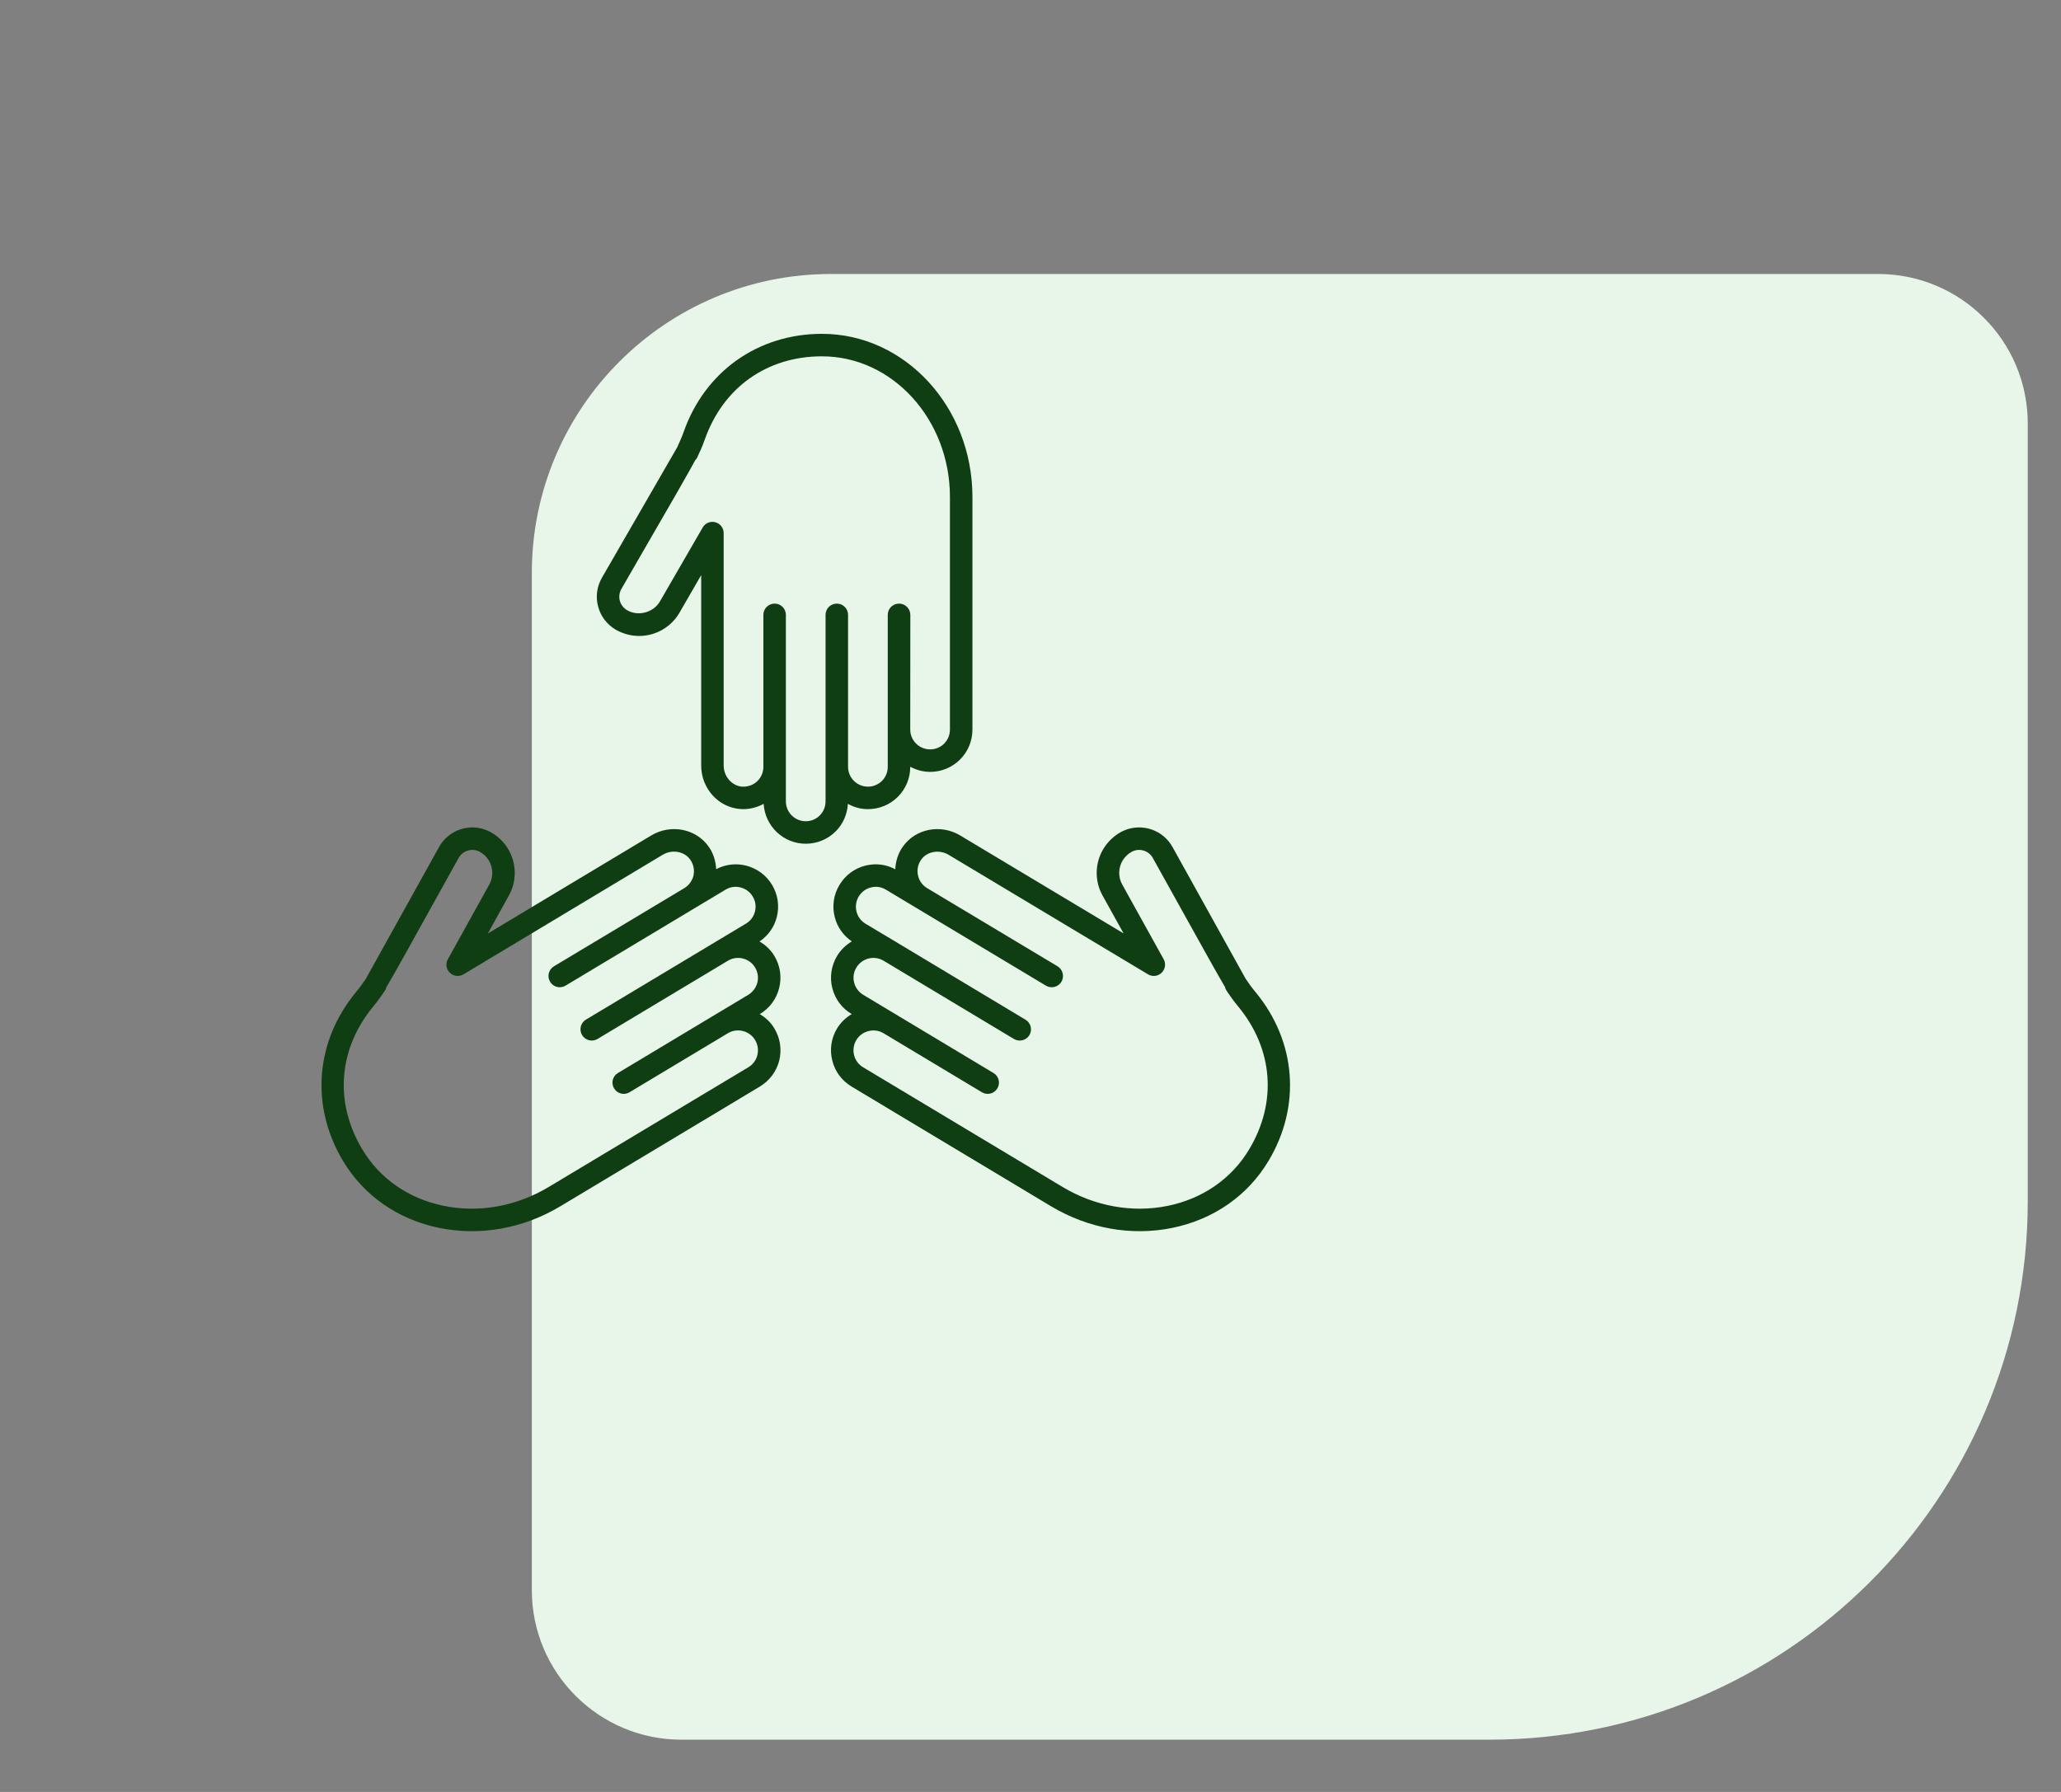 <svg width="23" height="20" viewBox="0 0 23 20" fill="none" xmlns="http://www.w3.org/2000/svg">
<rect x="0" y="0" width="23" height="20" fill="#808080" stroke="none"/>
<path d="M22.629 13.407C22.629 16.726 19.938 19.417 16.619 19.417L7.605 19.417C6.683 19.417 5.935 18.67 5.935 17.748L5.935 6.396C5.935 4.552 7.43 3.058 9.274 3.058L20.959 3.058C21.881 3.058 22.629 3.805 22.629 4.727L22.629 13.407Z" fill="#E8F5E9"/>
<path d="M10.38 8.615C10.299 8.615 10.225 8.593 10.158 8.558V8.559C10.158 8.685 10.109 8.804 10.02 8.893C9.931 8.982 9.812 9.031 9.686 9.031C9.604 9.031 9.529 9.009 9.462 8.972C9.455 9.088 9.409 9.196 9.326 9.279C9.237 9.368 9.118 9.417 8.992 9.417C8.741 9.417 8.537 9.22 8.522 8.972C8.444 9.014 8.356 9.036 8.266 9.03C8.019 9.014 7.825 8.801 7.825 8.544V6.419L7.583 6.838C7.491 6.998 7.318 7.098 7.133 7.098C7.042 7.098 6.953 7.074 6.873 7.029C6.775 6.972 6.704 6.88 6.675 6.77C6.645 6.66 6.661 6.545 6.718 6.447C6.718 6.447 7.51 5.075 7.558 4.991C7.564 4.978 7.58 4.942 7.594 4.91C7.607 4.881 7.619 4.85 7.63 4.819C7.868 4.145 8.46 3.726 9.173 3.726C10.099 3.726 10.852 4.543 10.852 5.547L10.852 8.143C10.852 8.269 10.803 8.388 10.714 8.477C10.625 8.566 10.506 8.615 10.38 8.615L10.38 8.615ZM9.173 3.977C8.56 3.977 8.072 4.323 7.866 4.903C7.853 4.94 7.839 4.977 7.823 5.013C7.777 5.116 7.777 5.116 7.764 5.131L7.762 5.13C7.698 5.252 7.506 5.585 6.935 6.572C6.912 6.613 6.905 6.66 6.917 6.705C6.929 6.75 6.959 6.788 6.999 6.811C7.123 6.883 7.294 6.836 7.365 6.712L7.842 5.887C7.87 5.838 7.928 5.814 7.983 5.829C8.038 5.844 8.076 5.893 8.076 5.95V8.544C8.076 8.667 8.169 8.772 8.282 8.78C8.348 8.783 8.409 8.761 8.455 8.715C8.496 8.674 8.519 8.618 8.519 8.559V6.862C8.519 6.793 8.575 6.737 8.645 6.737C8.714 6.737 8.77 6.793 8.77 6.862L8.77 8.944C8.77 9.067 8.87 9.166 8.992 9.166C9.051 9.166 9.107 9.143 9.149 9.101C9.19 9.059 9.213 9.004 9.213 8.944V6.862C9.213 6.793 9.269 6.737 9.339 6.737C9.408 6.737 9.464 6.793 9.464 6.862L9.464 8.539V8.559C9.464 8.681 9.564 8.78 9.686 8.78C9.745 8.78 9.801 8.757 9.843 8.715C9.884 8.674 9.907 8.618 9.907 8.559V6.862C9.907 6.793 9.963 6.737 10.033 6.737C10.102 6.737 10.159 6.793 10.159 6.862L10.158 8.143C10.158 8.265 10.258 8.364 10.38 8.364C10.439 8.364 10.495 8.341 10.536 8.3C10.578 8.258 10.601 8.202 10.601 8.143L10.601 5.547C10.601 4.682 9.96 3.977 9.173 3.977L9.173 3.977Z" fill="#103E13"/>
<path d="M5.444 10.419L7.267 9.325C7.487 9.193 7.77 9.249 7.911 9.453C7.962 9.527 7.988 9.613 7.992 9.701C8.06 9.666 8.134 9.647 8.21 9.647C8.248 9.647 8.287 9.652 8.325 9.661C8.447 9.692 8.551 9.768 8.616 9.876C8.681 9.985 8.7 10.112 8.669 10.234C8.641 10.347 8.572 10.443 8.476 10.508C8.543 10.547 8.601 10.601 8.642 10.67C8.707 10.778 8.726 10.905 8.695 11.028C8.665 11.15 8.588 11.253 8.48 11.318L8.479 11.319C8.545 11.358 8.602 11.411 8.642 11.479C8.707 11.587 8.726 11.714 8.696 11.837C8.665 11.959 8.588 12.062 8.48 12.127L6.254 13.463C5.839 13.712 5.359 13.798 4.902 13.705C4.442 13.611 4.061 13.346 3.829 12.959C3.462 12.348 3.517 11.625 3.972 11.074C3.993 11.049 4.013 11.023 4.032 10.996C4.052 10.968 4.075 10.935 4.083 10.924C4.13 10.84 4.899 9.454 4.899 9.455C4.976 9.315 5.122 9.235 5.272 9.235C5.342 9.235 5.413 9.253 5.478 9.289C5.557 9.333 5.624 9.398 5.67 9.475C5.766 9.634 5.769 9.834 5.679 9.995L5.444 10.419ZM5.455 9.604C5.431 9.564 5.397 9.531 5.356 9.508C5.272 9.461 5.165 9.492 5.118 9.576C4.568 10.567 4.381 10.905 4.308 11.025L4.31 11.026C4.304 11.046 4.304 11.046 4.238 11.14C4.215 11.172 4.191 11.203 4.166 11.233C3.774 11.708 3.729 12.305 4.044 12.83C4.239 13.156 4.562 13.379 4.953 13.459C5.348 13.539 5.764 13.464 6.125 13.247L8.351 11.912C8.402 11.882 8.438 11.833 8.452 11.776C8.466 11.719 8.457 11.659 8.427 11.608C8.364 11.504 8.228 11.469 8.123 11.532L7.025 12.191C6.966 12.227 6.888 12.207 6.853 12.148C6.817 12.088 6.836 12.011 6.896 11.976L7.994 11.317L8.351 11.103C8.401 11.072 8.437 11.024 8.452 10.967C8.466 10.909 8.457 10.85 8.427 10.799C8.364 10.694 8.227 10.66 8.123 10.723L6.668 11.596C6.609 11.632 6.532 11.612 6.496 11.553C6.46 11.493 6.479 11.416 6.539 11.38L8.324 10.309C8.375 10.279 8.411 10.231 8.425 10.173C8.44 10.116 8.431 10.056 8.4 10.006C8.37 9.955 8.321 9.919 8.264 9.905C8.206 9.89 8.147 9.899 8.096 9.93L7.766 10.128C7.766 10.128 7.766 10.128 7.766 10.128H7.766L6.311 11.001C6.251 11.037 6.174 11.017 6.139 10.958C6.103 10.898 6.122 10.821 6.182 10.785L7.636 9.913C7.687 9.882 7.723 9.834 7.738 9.777C7.753 9.714 7.741 9.65 7.704 9.596C7.639 9.502 7.501 9.477 7.396 9.54L5.172 10.875C5.123 10.904 5.061 10.897 5.02 10.857C4.979 10.818 4.97 10.756 4.998 10.706L5.46 9.873C5.506 9.79 5.505 9.687 5.455 9.604L5.455 9.604Z" fill="#103E13"/>
<path d="M14.155 12.959C13.923 13.346 13.542 13.611 13.081 13.705C12.625 13.798 12.145 13.712 11.729 13.463L9.503 12.127C9.395 12.062 9.318 11.959 9.288 11.837C9.257 11.714 9.276 11.587 9.341 11.479C9.382 11.412 9.438 11.358 9.504 11.319L9.504 11.318C9.395 11.253 9.319 11.15 9.288 11.028C9.257 10.905 9.277 10.778 9.341 10.67C9.383 10.6 9.441 10.546 9.506 10.507C9.411 10.442 9.343 10.347 9.315 10.234C9.284 10.112 9.303 9.985 9.368 9.877C9.433 9.768 9.536 9.692 9.658 9.661C9.697 9.652 9.735 9.647 9.774 9.647C9.849 9.647 9.923 9.666 9.991 9.702C9.995 9.614 10.021 9.527 10.073 9.453C10.214 9.249 10.496 9.193 10.716 9.325L12.539 10.418L12.304 9.995C12.214 9.834 12.217 9.634 12.313 9.475C12.36 9.398 12.426 9.333 12.506 9.288C12.571 9.252 12.642 9.235 12.712 9.235C12.862 9.235 13.007 9.314 13.085 9.454C13.355 9.941 13.865 10.86 13.901 10.924C13.909 10.935 13.932 10.968 13.951 10.996C13.97 11.023 13.991 11.048 14.012 11.074C14.467 11.625 14.522 12.348 14.155 12.959L14.155 12.959ZM13.818 11.234C13.793 11.204 13.768 11.172 13.746 11.141C13.678 11.044 13.676 11.042 13.671 11.017C13.592 10.885 13.398 10.536 12.865 9.576C12.818 9.492 12.712 9.461 12.628 9.508C12.586 9.531 12.553 9.564 12.528 9.604C12.479 9.687 12.477 9.79 12.524 9.873L12.986 10.706C13.014 10.756 13.004 10.818 12.963 10.857C12.923 10.897 12.86 10.904 12.812 10.875L10.587 9.541C10.482 9.478 10.344 9.502 10.279 9.596C10.242 9.65 10.23 9.714 10.246 9.777C10.26 9.834 10.296 9.882 10.347 9.913C10.347 9.913 10.347 9.913 10.347 9.913L11.802 10.785C11.861 10.821 11.88 10.898 11.845 10.958C11.809 11.017 11.732 11.037 11.672 11.001L9.887 9.93C9.836 9.899 9.777 9.89 9.719 9.905C9.662 9.919 9.614 9.955 9.583 10.006C9.553 10.057 9.544 10.116 9.558 10.173C9.572 10.231 9.608 10.279 9.659 10.31L10.007 10.518L11.444 11.381C11.504 11.416 11.523 11.493 11.488 11.553C11.452 11.612 11.375 11.632 11.315 11.596L9.861 10.723C9.756 10.66 9.62 10.694 9.557 10.799C9.526 10.85 9.517 10.91 9.532 10.967C9.546 11.024 9.582 11.072 9.633 11.103L9.989 11.317L11.087 11.976C11.147 12.011 11.166 12.089 11.13 12.148C11.095 12.207 11.018 12.227 10.958 12.191L9.86 11.532C9.809 11.502 9.75 11.493 9.692 11.508C9.635 11.522 9.587 11.558 9.556 11.608C9.526 11.659 9.517 11.719 9.531 11.776C9.545 11.833 9.581 11.882 9.632 11.912L11.858 13.248C12.219 13.464 12.636 13.539 13.031 13.459C13.421 13.379 13.744 13.156 13.939 12.83C14.255 12.305 14.209 11.708 13.818 11.234L13.818 11.234Z" fill="#103E13"/>
</svg>
